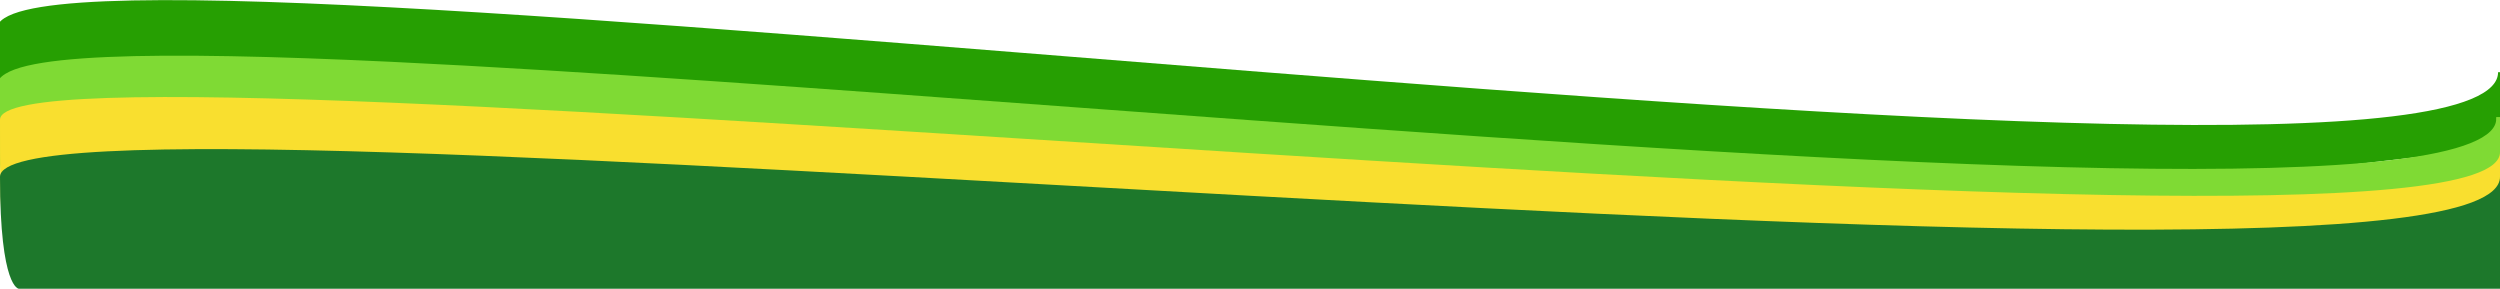 <svg width="658" height="76" viewBox="0 0 658 76" fill="none" xmlns="http://www.w3.org/2000/svg">
<path d="M657.992 19C657.992 67.71 -0.495 -25.556 -0.495 8C-0.495 41.556 -0.495 38.103 -0.495 38.103C255.658 41.453 379.063 74.302 657.992 38.103V19Z" fill="#269F02" stroke="#269F02"/>
<path d="M5.462 57L5.315 57.478L5.389 57.501L5.467 57.5L658.005 51.5L658.5 51.495V51V31.318H658H657.5C657.5 33.906 655.229 36.198 650.423 38.135C645.666 40.054 638.651 41.528 629.667 42.606C611.711 44.76 586.036 45.315 555.196 44.763C493.525 43.657 411.288 38.123 329.036 32.133C313.756 31.02 298.475 29.891 283.326 28.772C216.935 23.868 153.069 19.15 102.836 16.764C71.99 15.3 46.268 14.713 28.252 15.505C19.248 15.9 12.141 16.641 7.274 17.797C4.845 18.375 2.935 19.064 1.621 19.891C0.309 20.716 -0.5 21.743 -0.5 23C-0.5 39.175 0.866 47.733 2.253 52.264C2.947 54.531 3.653 55.812 4.213 56.537C4.494 56.901 4.74 57.128 4.932 57.268C5.028 57.338 5.11 57.386 5.175 57.419C5.207 57.436 5.236 57.448 5.259 57.458C5.271 57.462 5.281 57.466 5.291 57.47L5.303 57.474L5.309 57.476L5.312 57.477C5.313 57.477 5.315 57.478 5.462 57Z" fill="#7FDA34" stroke="#7FDA34"/>
<path d="M658 40.055C658 78.853 -8.96605e-06 4.773 0 31.5C8.96605e-06 58.227 0 67.729 4.978 67.729C9.955 67.729 658 73 658 73V40.055Z" fill="#F9DF2F"/>
<path d="M658 46.538C658 89.305 -8.96605e-06 17.076 0 46.538C8.96605e-06 76 4.977 76 4.977 76H658V46.538Z" fill="#1D782B"/>
</svg>
